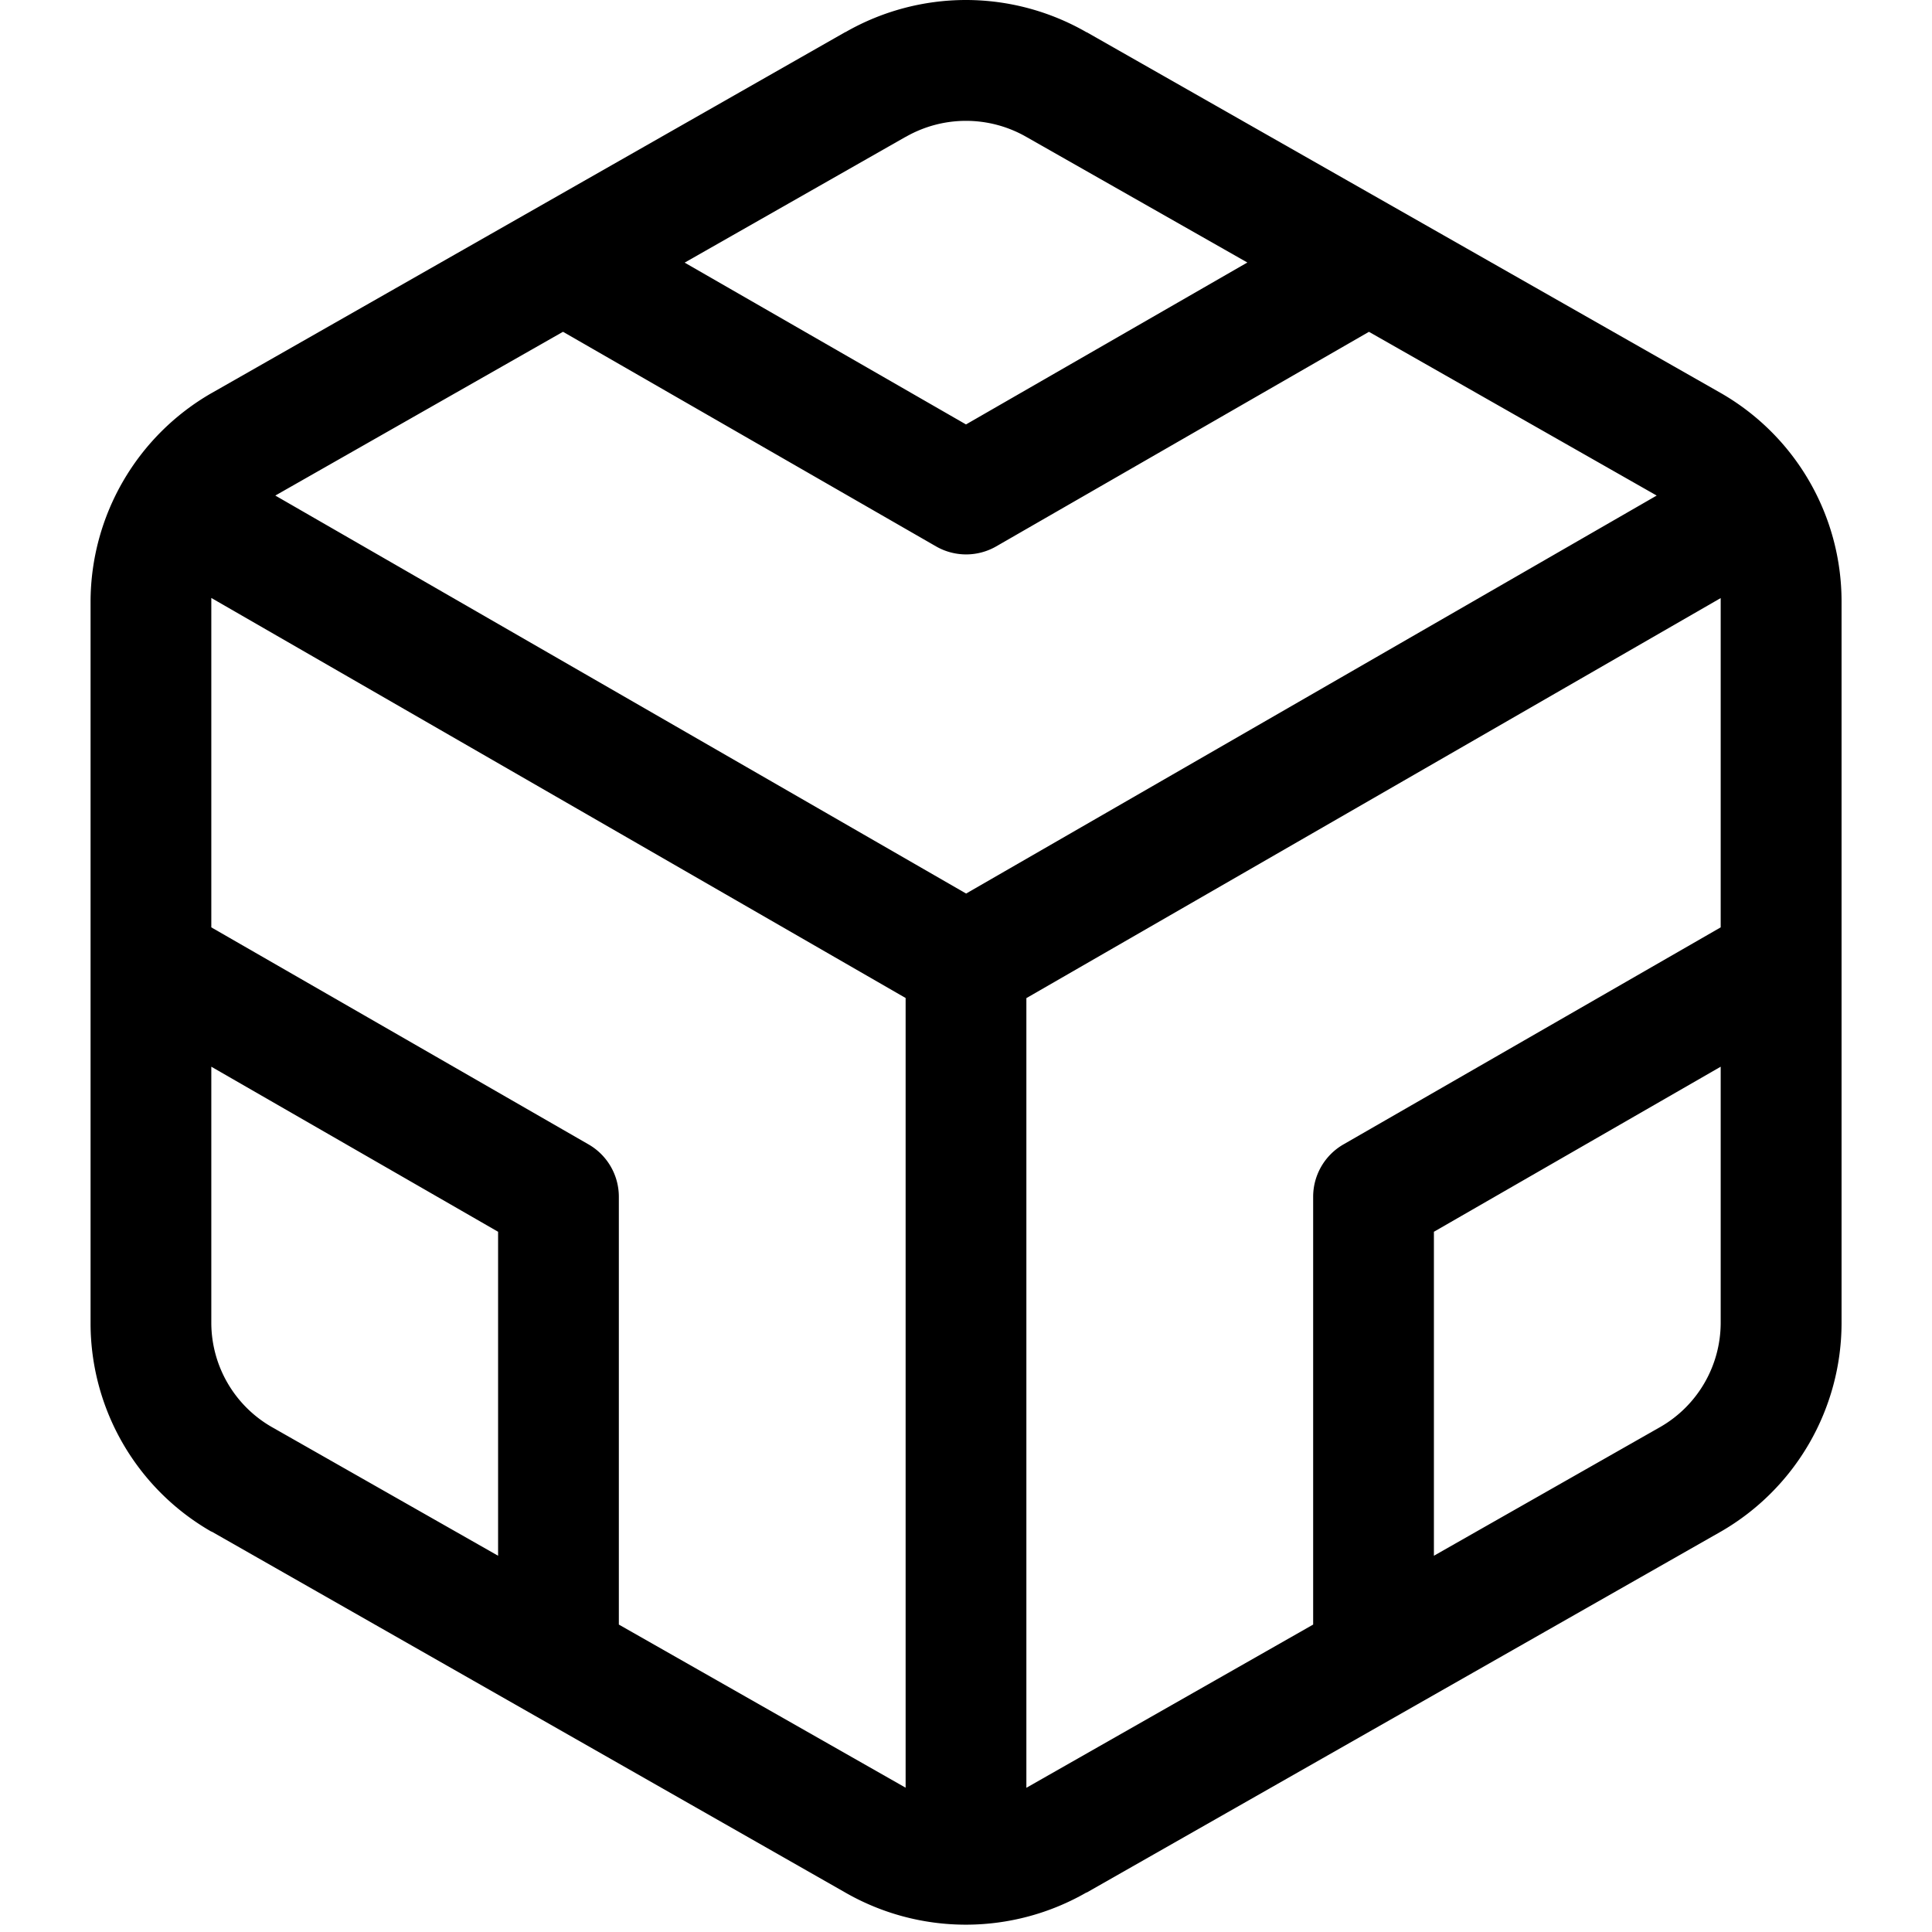 <svg xmlns="http://www.w3.org/2000/svg" width="16" height="16" focusable="false" viewBox="0 0 16 16">
  <path fill="currentColor" fill-rule="evenodd" clip-rule="evenodd" d="M8 0c-.35 0-.695.092-.998.266H7L1.753 3.255l-.002.001A1.997 1.997 0 00.75 4.981v5.977a1.99 1.99 0 001 1.726h.003L7 15.673a2.005 2.005 0 001.997 0H9l5.248-2.987.002-.001a1.997 1.997 0 001.001-1.726V4.98a1.99 1.99 0 00-1-1.725L9 .267h-.002A2.005 2.005 0 008 0zm-.5 1.134a1.005 1.005 0 011 0l1.83 1.04L8 3.515l-2.33-1.34 1.827-1.04.002-.001zM4.662 2.748L2.28 4.104 8.001 7.4l5.719-3.296-2.383-1.356L8.25 4.525a.5.5 0 01-.498 0L4.663 2.748zM1.75 4.981v-.029L7.5 8.265v6.54l-2.375-1.351V9.912a.5.5 0 00-.25-.434L1.75 7.68V4.981zm6.75 9.825l.003-.002 2.372-1.35V9.912a.5.5 0 01.25-.434L14.25 7.68V4.982v-.029L8.5 8.266v6.54zm5.75-5.972l-2.375 1.367v2.683l1.876-1.067a.997.997 0 00.499-.86V8.834zm-12.5 2.123V8.834l2.375 1.367v2.683l-1.876-1.067a.997.997 0 01-.499-.86z" />
</svg>
